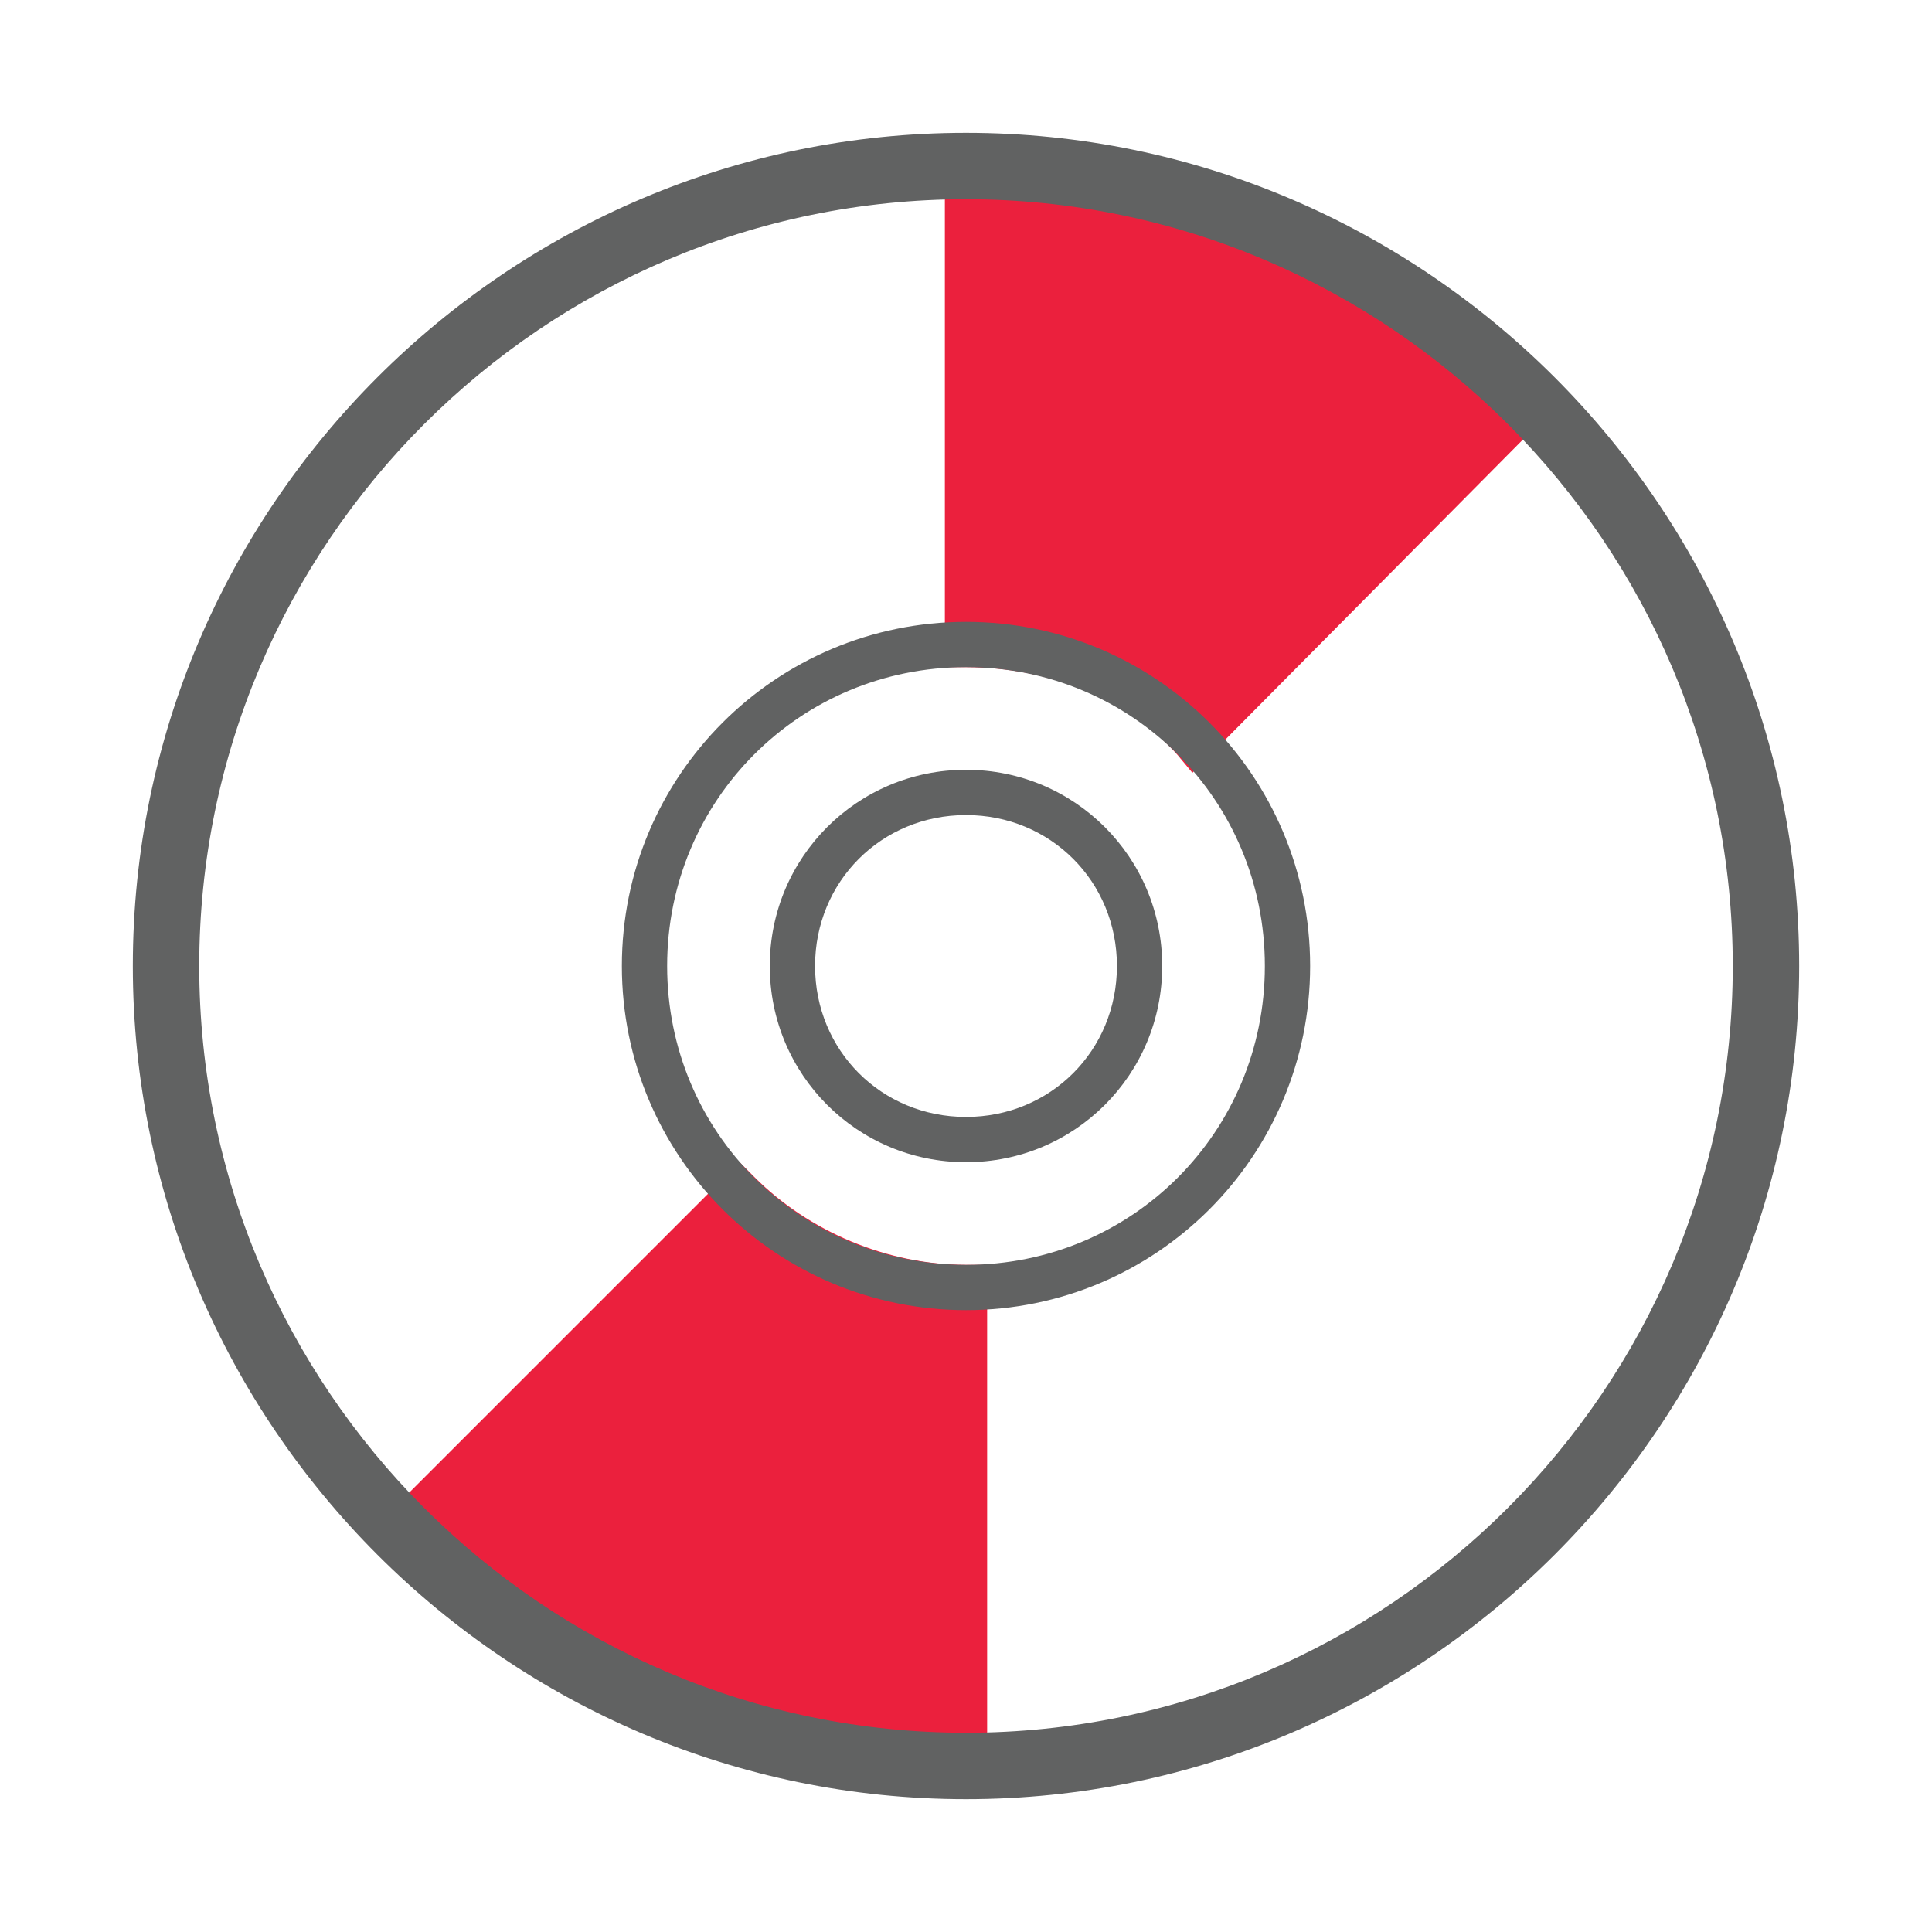 <?xml version="1.0" encoding="utf-8"?>
<!-- Generator: Adobe Illustrator 25.2.1, SVG Export Plug-In . SVG Version: 6.00 Build 0)  -->
<svg version="1.1" id="Layer_1" xmlns="http://www.w3.org/2000/svg" xmlns:xlink="http://www.w3.org/1999/xlink" x="0px" y="0px"
	 viewBox="0 0 64 64" style="enable-background:new 0 0 64 64;" xml:space="preserve">
<style type="text/css">
	.st0{fill:#EB203D;}
	.st1{fill:#616262;}
</style>
<g>
	<g>
		<g>
			<path class="st0" d="M13.3,50.7l11.2-11.2c1.9,1.9,4.6,3.1,7.5,3.1v15.8C24,58.5,18.4,55.8,13.3,50.7z"/>
			<path class="st0" d="M32.7,59.2H32c-7.9,0-13.6-2.4-19.2-8l-0.5-0.5l12.2-12.2L25,39c1.8,1.8,4.4,2.9,7,2.9h0.7V59.2z M14.3,50.7
				c5,4.7,10.1,6.9,16.9,7V43.3c-2.5-0.2-4.9-1.2-6.8-2.8L14.3,50.7z"/>
		</g>
		<g>
			<path class="st0" d="M32,5.5c7.5,0,16.2,4.8,18.7,7.7L39.5,24.5c-1.6-1.7-4.3-3.1-7.5-3.1L32,5.5L32,5.5z"/>
			<path class="st0" d="M39.5,25.6L39,25c-1.6-1.8-4.2-2.9-7-2.9h-0.7V4.8H32c7.5,0,16.5,4.7,19.3,8l0.4,0.5L39.5,25.6z M32.7,20.7
				c2.6,0.2,5,1.2,6.8,2.8l10.2-10.2c-2.9-2.9-10.5-6.7-17-7L32.7,20.7z"/>
		</g>
	</g>
	<path class="st1" d="M32,59.6C16.8,59.6,4.4,47.2,4.4,32S16.8,4.4,32,4.4S59.6,16.8,59.6,32S47.2,59.6,32,59.6z M32,6.6
		C18,6.6,6.6,18,6.6,32S18,57.4,32,57.4C46,57.4,57.4,46,57.4,32S46,6.6,32,6.6z"/>
	<path class="st1" d="M32,38.5c-3.6,0-6.5-2.9-6.5-6.5s2.9-6.5,6.5-6.5s6.5,2.9,6.5,6.5S35.6,38.5,32,38.5z M32,27c-2.8,0-5,2.2-5,5
		c0,2.8,2.2,5,5,5s5-2.2,5-5C37,29.2,34.8,27,32,27z"/>
	<path class="st1" d="M32,43.4c-6.3,0-11.4-5.1-11.4-11.4S25.7,20.6,32,20.6c6.3,0,11.4,5.1,11.4,11.4S38.3,43.4,32,43.4z M32,22.1
		c-5.5,0-9.9,4.4-9.9,9.9s4.4,9.9,9.9,9.9s9.9-4.4,9.9-9.9S37.5,22.1,32,22.1z"/>
</g>
</svg>
